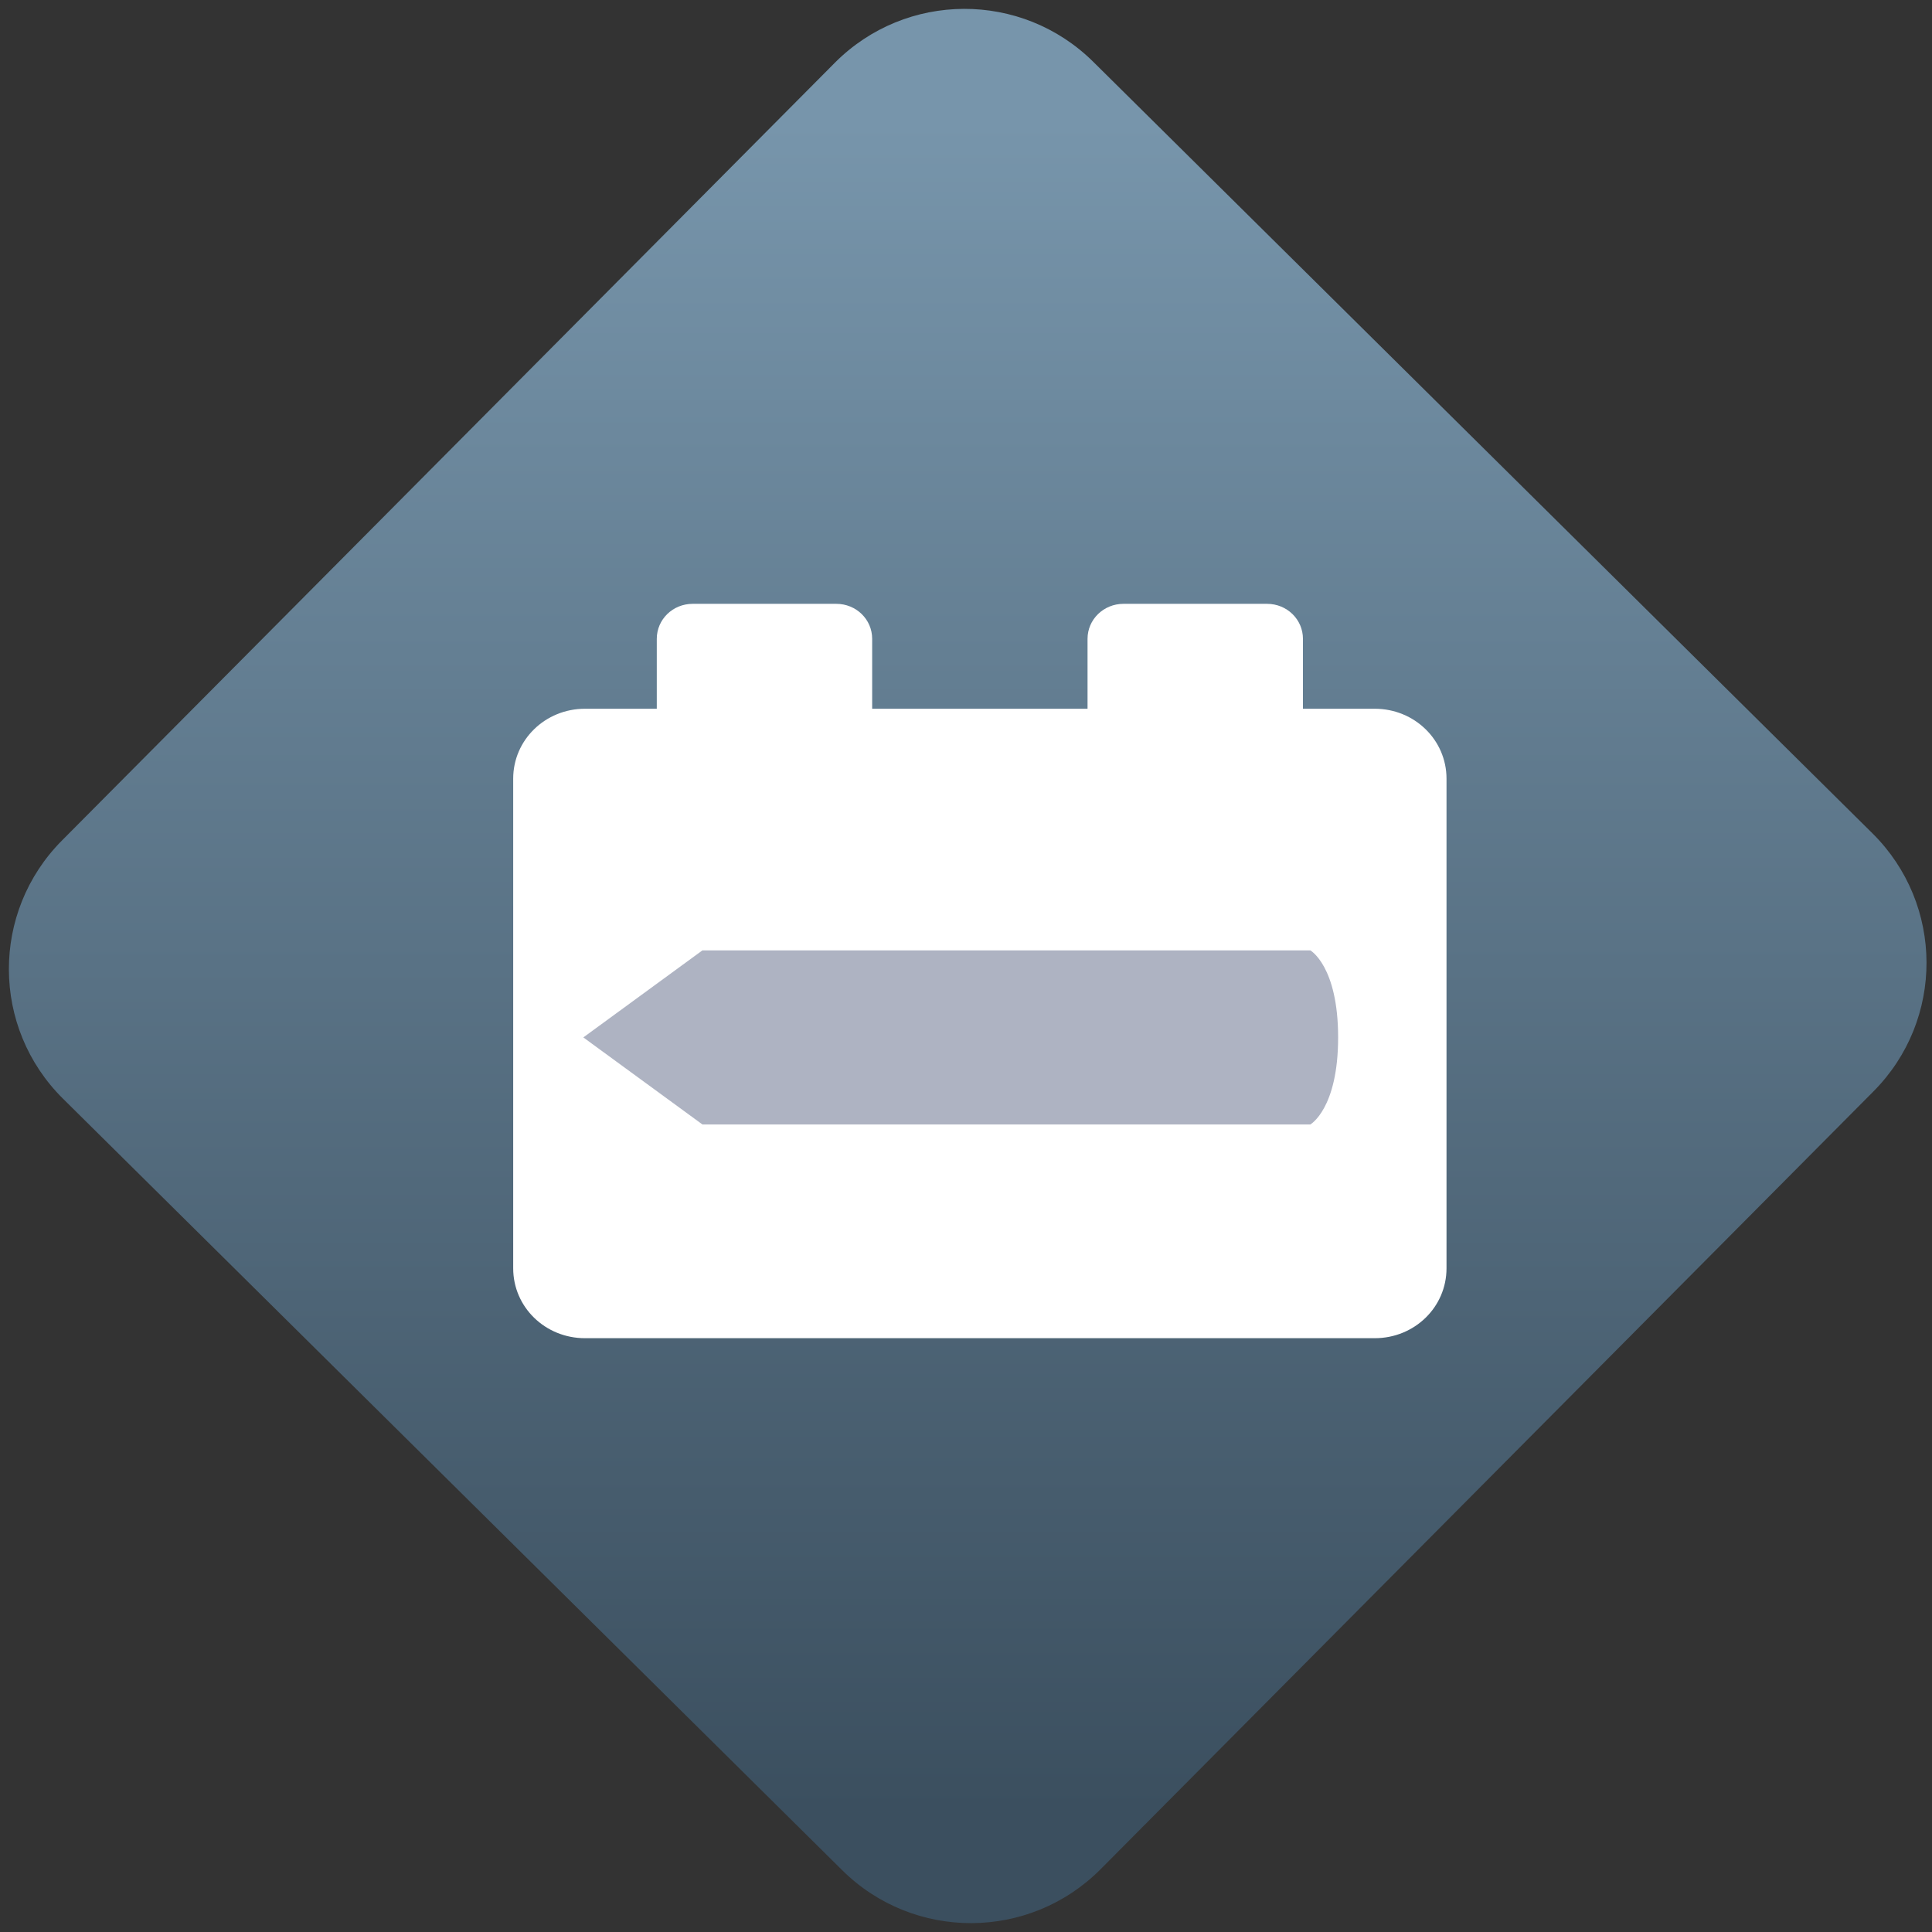 <svg width="64" height="64" viewBox="0 0 64 64" version="1.1"><rect x="0" y="0" width="64" height="64" fill="#333333" stroke="none"/><defs><linearGradient id="linear-pattern-0" gradientUnits="userSpaceOnUse" x1="0" y1="0" x2="0" y2="1" gradientTransform="matrix(60, 0, 0, 56, 0, 4)"><stop offset="0" stop-color="#7795ab" stop-opacity="1"/><stop offset="1" stop-color="#3b4f5f" stop-opacity="1"/></linearGradient></defs><path fill="url(#linear-pattern-0)" fill-opacity="1" d="M 36.219 2.051 L 62.027 27.605 C 64.402 29.957 64.418 33.785 62.059 36.156 L 36.461 61.918 C 34.105 64.289 30.27 64.305 27.895 61.949 L 2.086 36.395 C -0.289 34.043 -0.305 30.215 2.051 27.844 L 27.652 2.082 C 30.008 -0.289 33.844 -0.305 36.219 2.051 Z M 36.219 2.051 " /><g transform="matrix(1.008,0,0,1.003,16.221,16.077)"><path fill-rule="nonzero" fill="rgb(100%, 100%, 100%)" fill-opacity="1" d="M 6.672 3.914 C 6.016 3.914 5.492 4.43 5.492 5.07 L 5.492 7.379 L 3.133 7.379 C 1.824 7.379 0.773 8.41 0.773 9.688 L 0.773 25.859 C 0.773 27.141 1.824 28.168 3.133 28.168 L 29.086 28.168 C 30.395 28.168 31.445 27.141 31.445 25.859 L 31.445 9.688 C 31.445 8.41 30.395 7.379 29.086 7.379 L 26.727 7.379 L 26.727 5.07 C 26.727 4.43 26.203 3.914 25.547 3.914 L 20.828 3.914 C 20.176 3.914 19.648 4.43 19.648 5.07 L 19.648 7.379 L 12.57 7.379 L 12.57 5.07 C 12.57 4.43 12.047 3.914 11.391 3.914 Z M 6.672 3.914 "/><path fill-rule="nonzero" fill="rgb(68.235%, 70.196%, 76.078%)" fill-opacity="1" d="M 26.969 21.109 C 26.969 21.109 27.883 20.594 27.883 18.234 C 27.883 15.875 26.969 15.359 26.969 15.359 L 6.992 15.359 L 3.078 18.234 L 6.992 21.109 "/></g></svg>
